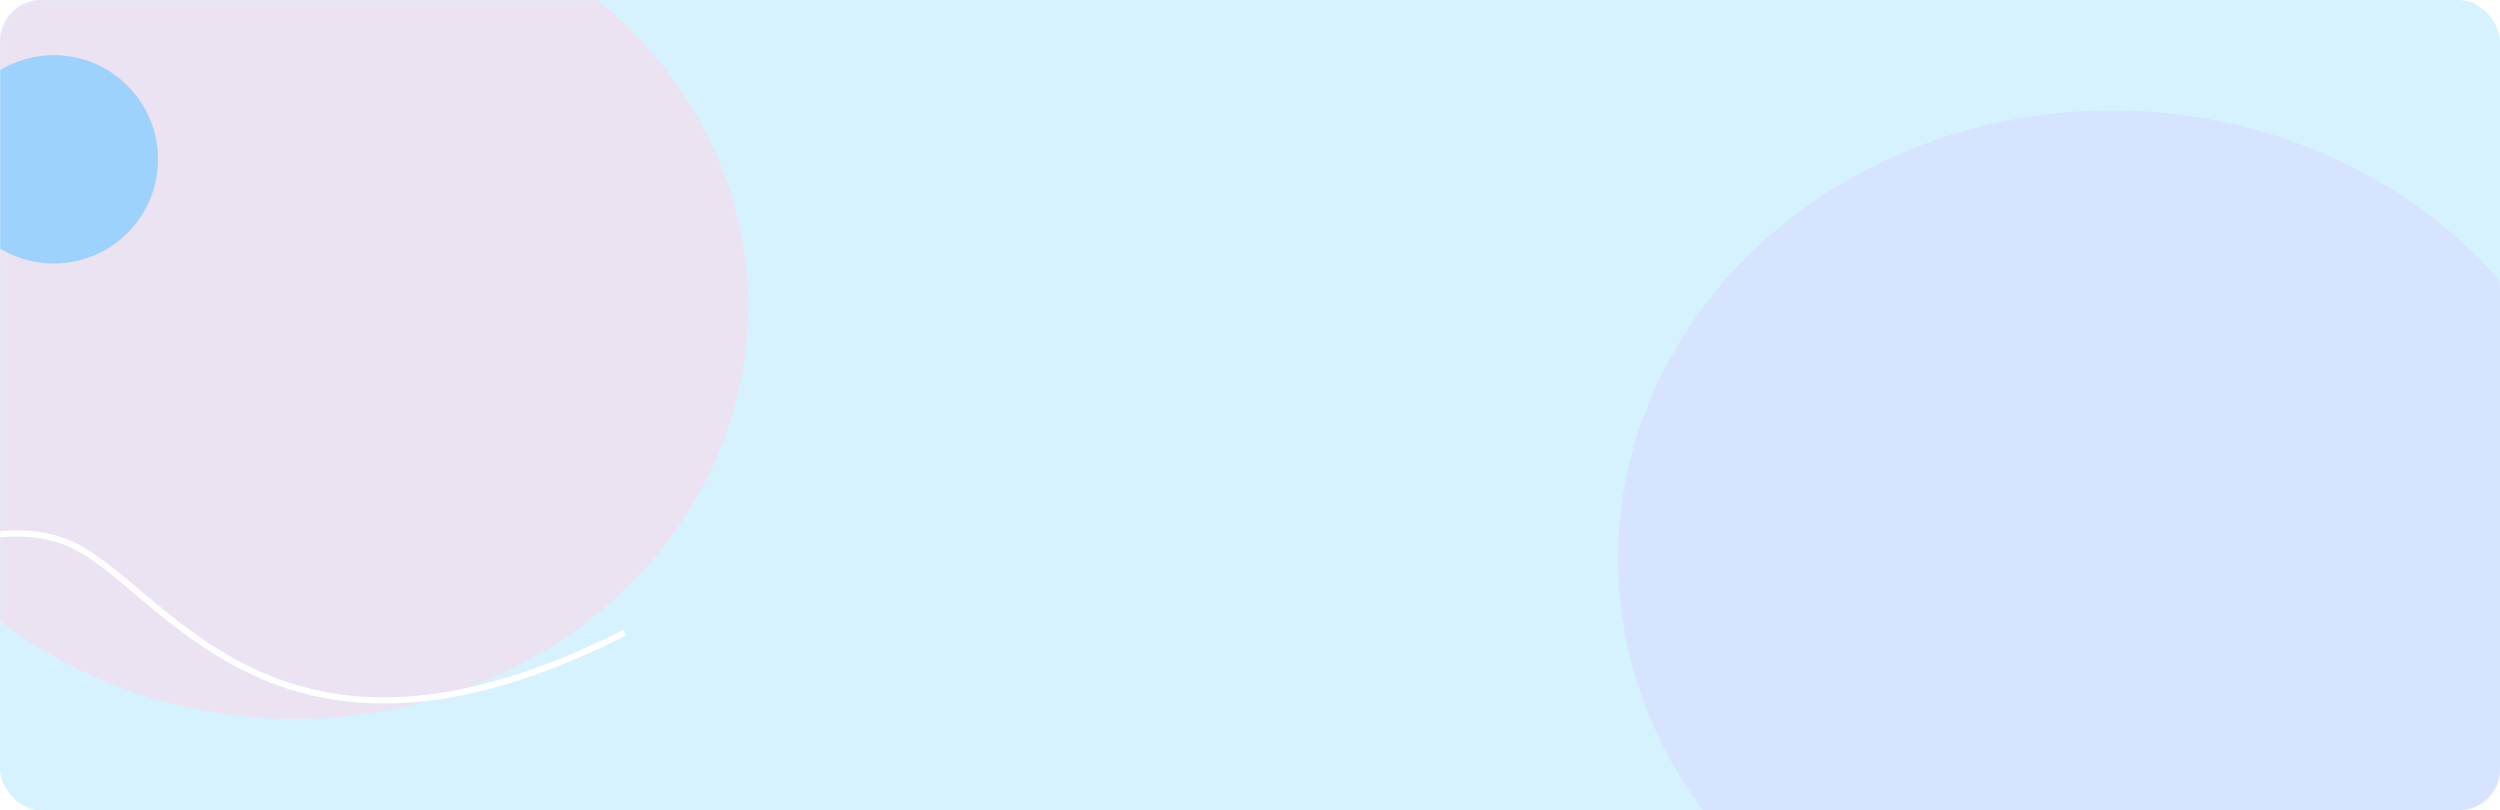 <svg width="1200" height="389" viewBox="0 0 1200 389" fill="none" xmlns="http://www.w3.org/2000/svg">
<rect width="1200" height="389" rx="20" fill="#D7F2FF"/>
<mask id="mask0_10_867" style="mask-type:alpha" maskUnits="userSpaceOnUse" x="0" y="0" width="1200" height="389">
<rect width="1200" height="389" rx="20" fill="#D7F2FF"/>
</mask>
<g mask="url(#mask0_10_867)">
<g opacity="0.5" filter="url(#filter0_f_10_867)">
<ellipse cx="141.249" cy="147.199" rx="217.917" ry="197.906" fill="#FFD2E6"/>
</g>
<g opacity="0.5" filter="url(#filter1_f_10_867)">
<ellipse cx="1013.75" cy="268.289" rx="237.083" ry="215.312" fill="#D5D5FF"/>
</g>
<circle cx="25.832" cy="76.487" r="50" fill="#9CD2FB"/>
<path d="M-69.314 286.871C-51.113 272.023 -5.443 245.898 31.639 260.176C77.991 278.025 128.454 390.547 299.899 303.64" stroke="white" stroke-width="3"/>
</g>
<defs>
<filter id="filter0_f_10_867" x="-276.668" y="-250.707" width="835.833" height="795.811" filterUnits="userSpaceOnUse" color-interpolation-filters="sRGB">
<feFlood flood-opacity="0" result="BackgroundImageFix"/>
<feBlend mode="normal" in="SourceGraphic" in2="BackgroundImageFix" result="shape"/>
<feGaussianBlur stdDeviation="100" result="effect1_foregroundBlur_10_867"/>
</filter>
<filter id="filter1_f_10_867" x="576.666" y="-147.023" width="874.167" height="830.625" filterUnits="userSpaceOnUse" color-interpolation-filters="sRGB">
<feFlood flood-opacity="0" result="BackgroundImageFix"/>
<feBlend mode="normal" in="SourceGraphic" in2="BackgroundImageFix" result="shape"/>
<feGaussianBlur stdDeviation="100" result="effect1_foregroundBlur_10_867"/>
</filter>
</defs>
</svg>
